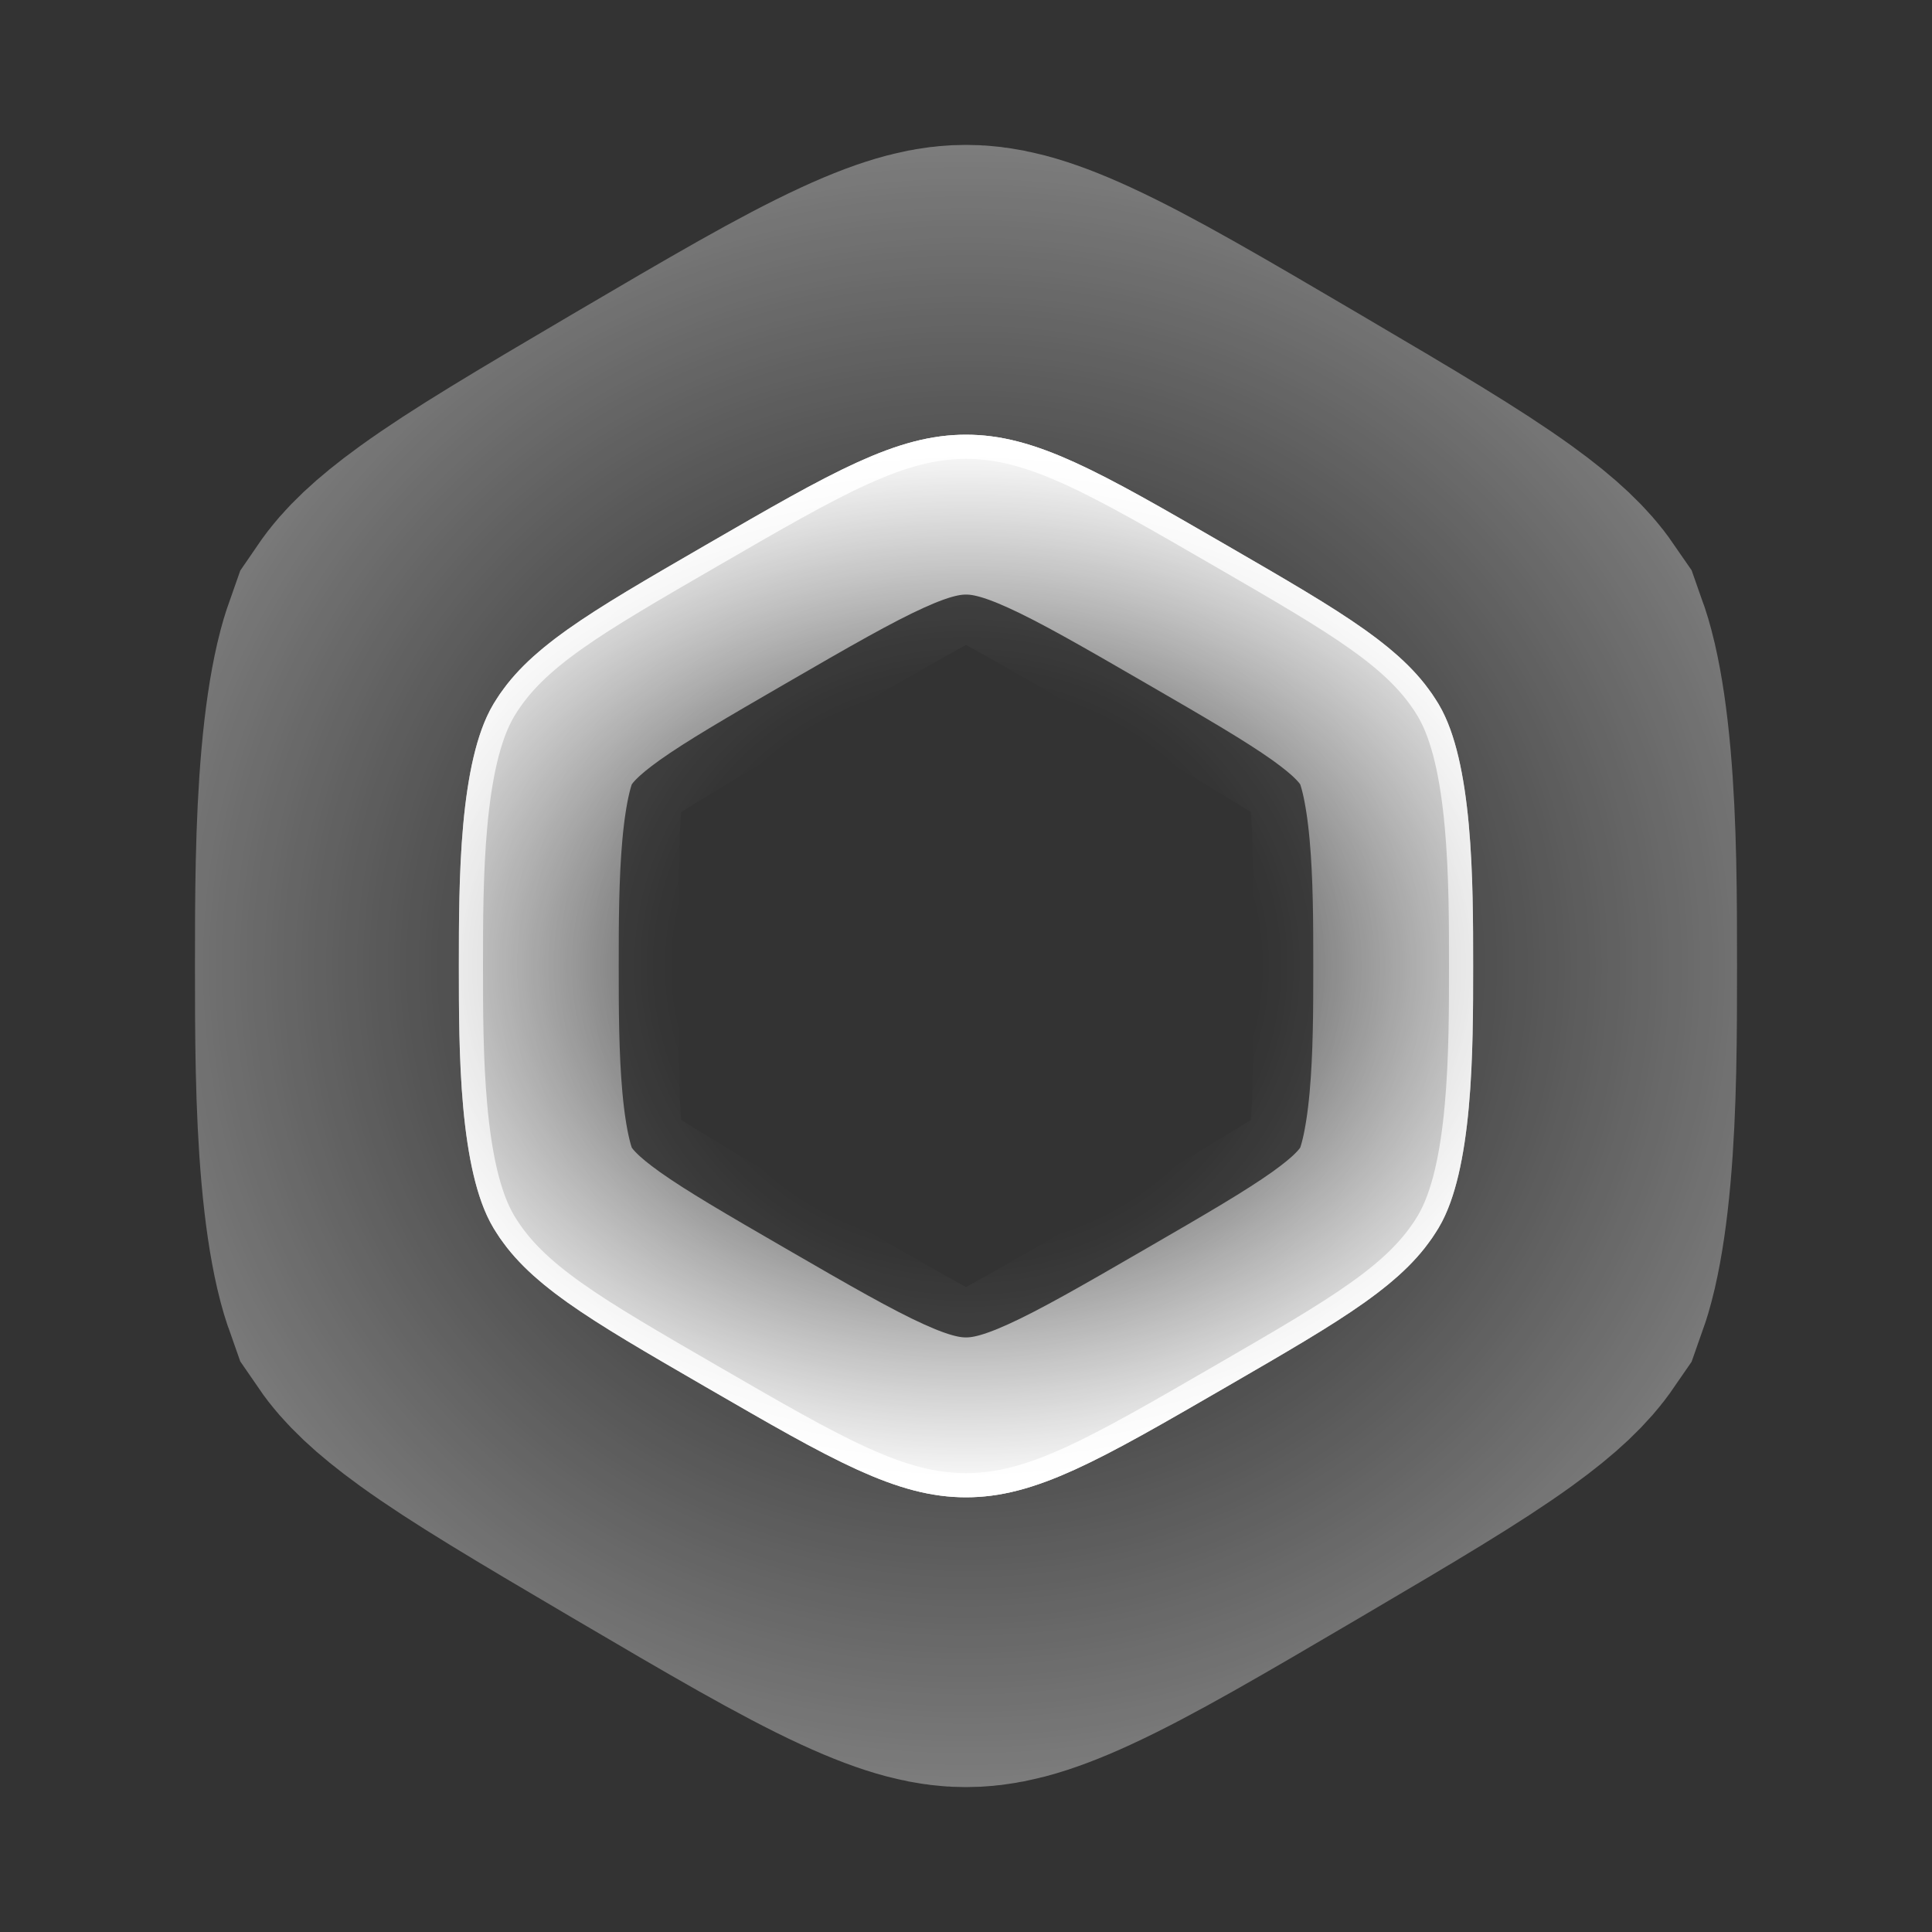 <svg width="80" height="80" viewBox="0 0 80 80" fill="none" xmlns="http://www.w3.org/2000/svg">
  <rect x="0" y="0" width="80" height="80" fill="#333333" stroke="none"/>
  <path d="M51.324 58.314C47.15 60.769 44.639 62.233 42.644 63.155C40.847 63.985 40.23 64 40 64C39.769 64 39.153 63.985 37.356 63.155C35.361 62.233 32.85 60.769 28.676 58.314C24.761 56.011 22.424 54.623 20.756 53.418C19.497 52.508 19.088 52.023 18.935 51.799C18.904 51.712 18.829 51.492 18.737 51.097C18.569 50.371 18.419 49.387 18.307 48.138C18.08 45.599 18.073 42.776 18.073 40C18.073 37.224 18.08 34.401 18.307 31.862C18.419 30.613 18.569 29.628 18.737 28.903C18.829 28.508 18.904 28.288 18.935 28.201C19.088 27.977 19.497 27.492 20.756 26.582C22.424 25.377 24.761 23.989 28.676 21.686C32.85 19.231 35.361 17.767 37.356 16.845C39.153 16.015 39.769 16 40 16C40.23 16 40.847 16.015 42.644 16.845C44.639 17.767 47.15 19.231 51.324 21.686C55.239 23.989 57.576 25.377 59.244 26.582C60.503 27.492 60.911 27.977 61.065 28.201C61.096 28.288 61.171 28.508 61.263 28.903C61.431 29.628 61.581 30.613 61.693 31.862C61.92 34.401 61.927 37.224 61.927 40C61.927 42.776 61.92 45.599 61.693 48.138C61.581 49.387 61.431 50.371 61.263 51.097C61.171 51.492 61.096 51.712 61.065 51.799C60.911 52.023 60.503 52.508 59.244 53.418C57.576 54.623 55.239 56.011 51.324 58.314Z" stroke="url(#paint0_radial)" stroke-opacity="0.6" stroke-width="20"/>
  <path d="M49.126 54.562C46.436 56.119 44.623 57.164 43.128 57.843C41.699 58.493 40.803 58.69 40 58.69C39.197 58.69 38.301 58.493 36.872 57.843C35.377 57.164 33.564 56.119 30.874 54.562C28.352 53.102 26.658 52.118 25.407 51.229C24.21 50.377 23.642 49.763 23.277 49.155C22.974 48.651 22.652 47.472 22.476 45.542C22.312 43.738 22.31 41.773 22.31 40C22.31 38.227 22.312 36.262 22.476 34.458C22.652 32.528 22.974 31.349 23.277 30.845C23.642 30.237 24.21 29.623 25.407 28.771C26.658 27.882 28.352 26.898 30.874 25.438C33.564 23.881 35.377 22.836 36.872 22.157C38.301 21.507 39.197 21.31 40 21.31C40.803 21.31 41.699 21.507 43.128 22.157C44.623 22.836 46.436 23.881 49.126 25.438C51.648 26.898 53.342 27.882 54.593 28.771C55.79 29.623 56.358 30.237 56.723 30.845C57.026 31.349 57.348 32.528 57.524 34.458C57.688 36.262 57.69 38.227 57.69 40C57.69 41.773 57.688 43.738 57.524 45.542C57.348 47.472 57.026 48.651 56.723 49.155C56.358 49.763 55.79 50.377 54.593 51.229C53.342 52.118 51.648 53.102 49.126 54.562Z" stroke="url(#paint1_radial)" stroke-width="6.62"/>
  <path d="M50.533 56.994C47.891 58.523 45.94 59.652 44.291 60.401C42.651 61.147 41.345 61.5 40 61.5C38.655 61.5 37.349 61.147 35.709 60.401C34.06 59.652 32.109 58.523 29.467 56.994C26.989 55.56 25.162 54.502 23.779 53.519C22.405 52.542 21.504 51.662 20.868 50.602C20.211 49.509 19.857 47.768 19.678 45.797C19.5 43.844 19.5 41.751 19.5 40C19.5 38.249 19.5 36.156 19.678 34.203C19.857 32.232 20.211 30.491 20.868 29.398C21.504 28.338 22.405 27.458 23.779 26.481C25.162 25.498 26.989 24.439 29.467 23.006C32.109 21.477 34.06 20.348 35.709 19.599C37.349 18.853 38.655 18.5 40 18.5C41.345 18.5 42.651 18.853 44.291 19.599C45.94 20.348 47.891 21.477 50.533 23.006C53.011 24.439 54.839 25.498 56.221 26.481C57.595 27.458 58.496 28.338 59.132 29.398C59.789 30.491 60.143 32.232 60.322 34.203C60.5 36.156 60.5 38.249 60.5 40C60.5 41.751 60.5 43.844 60.322 45.797C60.143 47.768 59.789 49.509 59.132 50.602C58.496 51.662 57.595 52.542 56.221 53.519C54.839 54.502 53.011 55.56 50.533 56.994Z" stroke="url(#paint2_radial)"/>
  <defs>
    <radialGradient id="paint0_radial" cx="0" cy="0" r="1" gradientUnits="userSpaceOnUse" gradientTransform="translate(40.042 40) rotate(89.539) scale(49.199 51.211)">
      <stop offset="0.237" stop-color="white" stop-opacity="0"/>
      <stop offset="1" stop-color="white"/>
    </radialGradient>
    <radialGradient id="paint1_radial" cx="0" cy="0" r="1" gradientUnits="userSpaceOnUse" gradientTransform="translate(40.028 40) rotate(90.072) scale(22 28.939)">
      <stop offset="0.182" stop-color="white" stop-opacity="0"/>
      <stop offset="1" stop-color="white"/>
    </radialGradient>
    <radialGradient id="paint2_radial" cx="0" cy="0" r="1" gradientUnits="userSpaceOnUse" gradientTransform="translate(40.028 40) rotate(90.072) scale(22 28.939)">
      <stop offset="0.182" stop-color="white" stop-opacity="0"/>
      <stop offset="1" stop-color="white"/>
    </radialGradient>
  </defs>
</svg>
